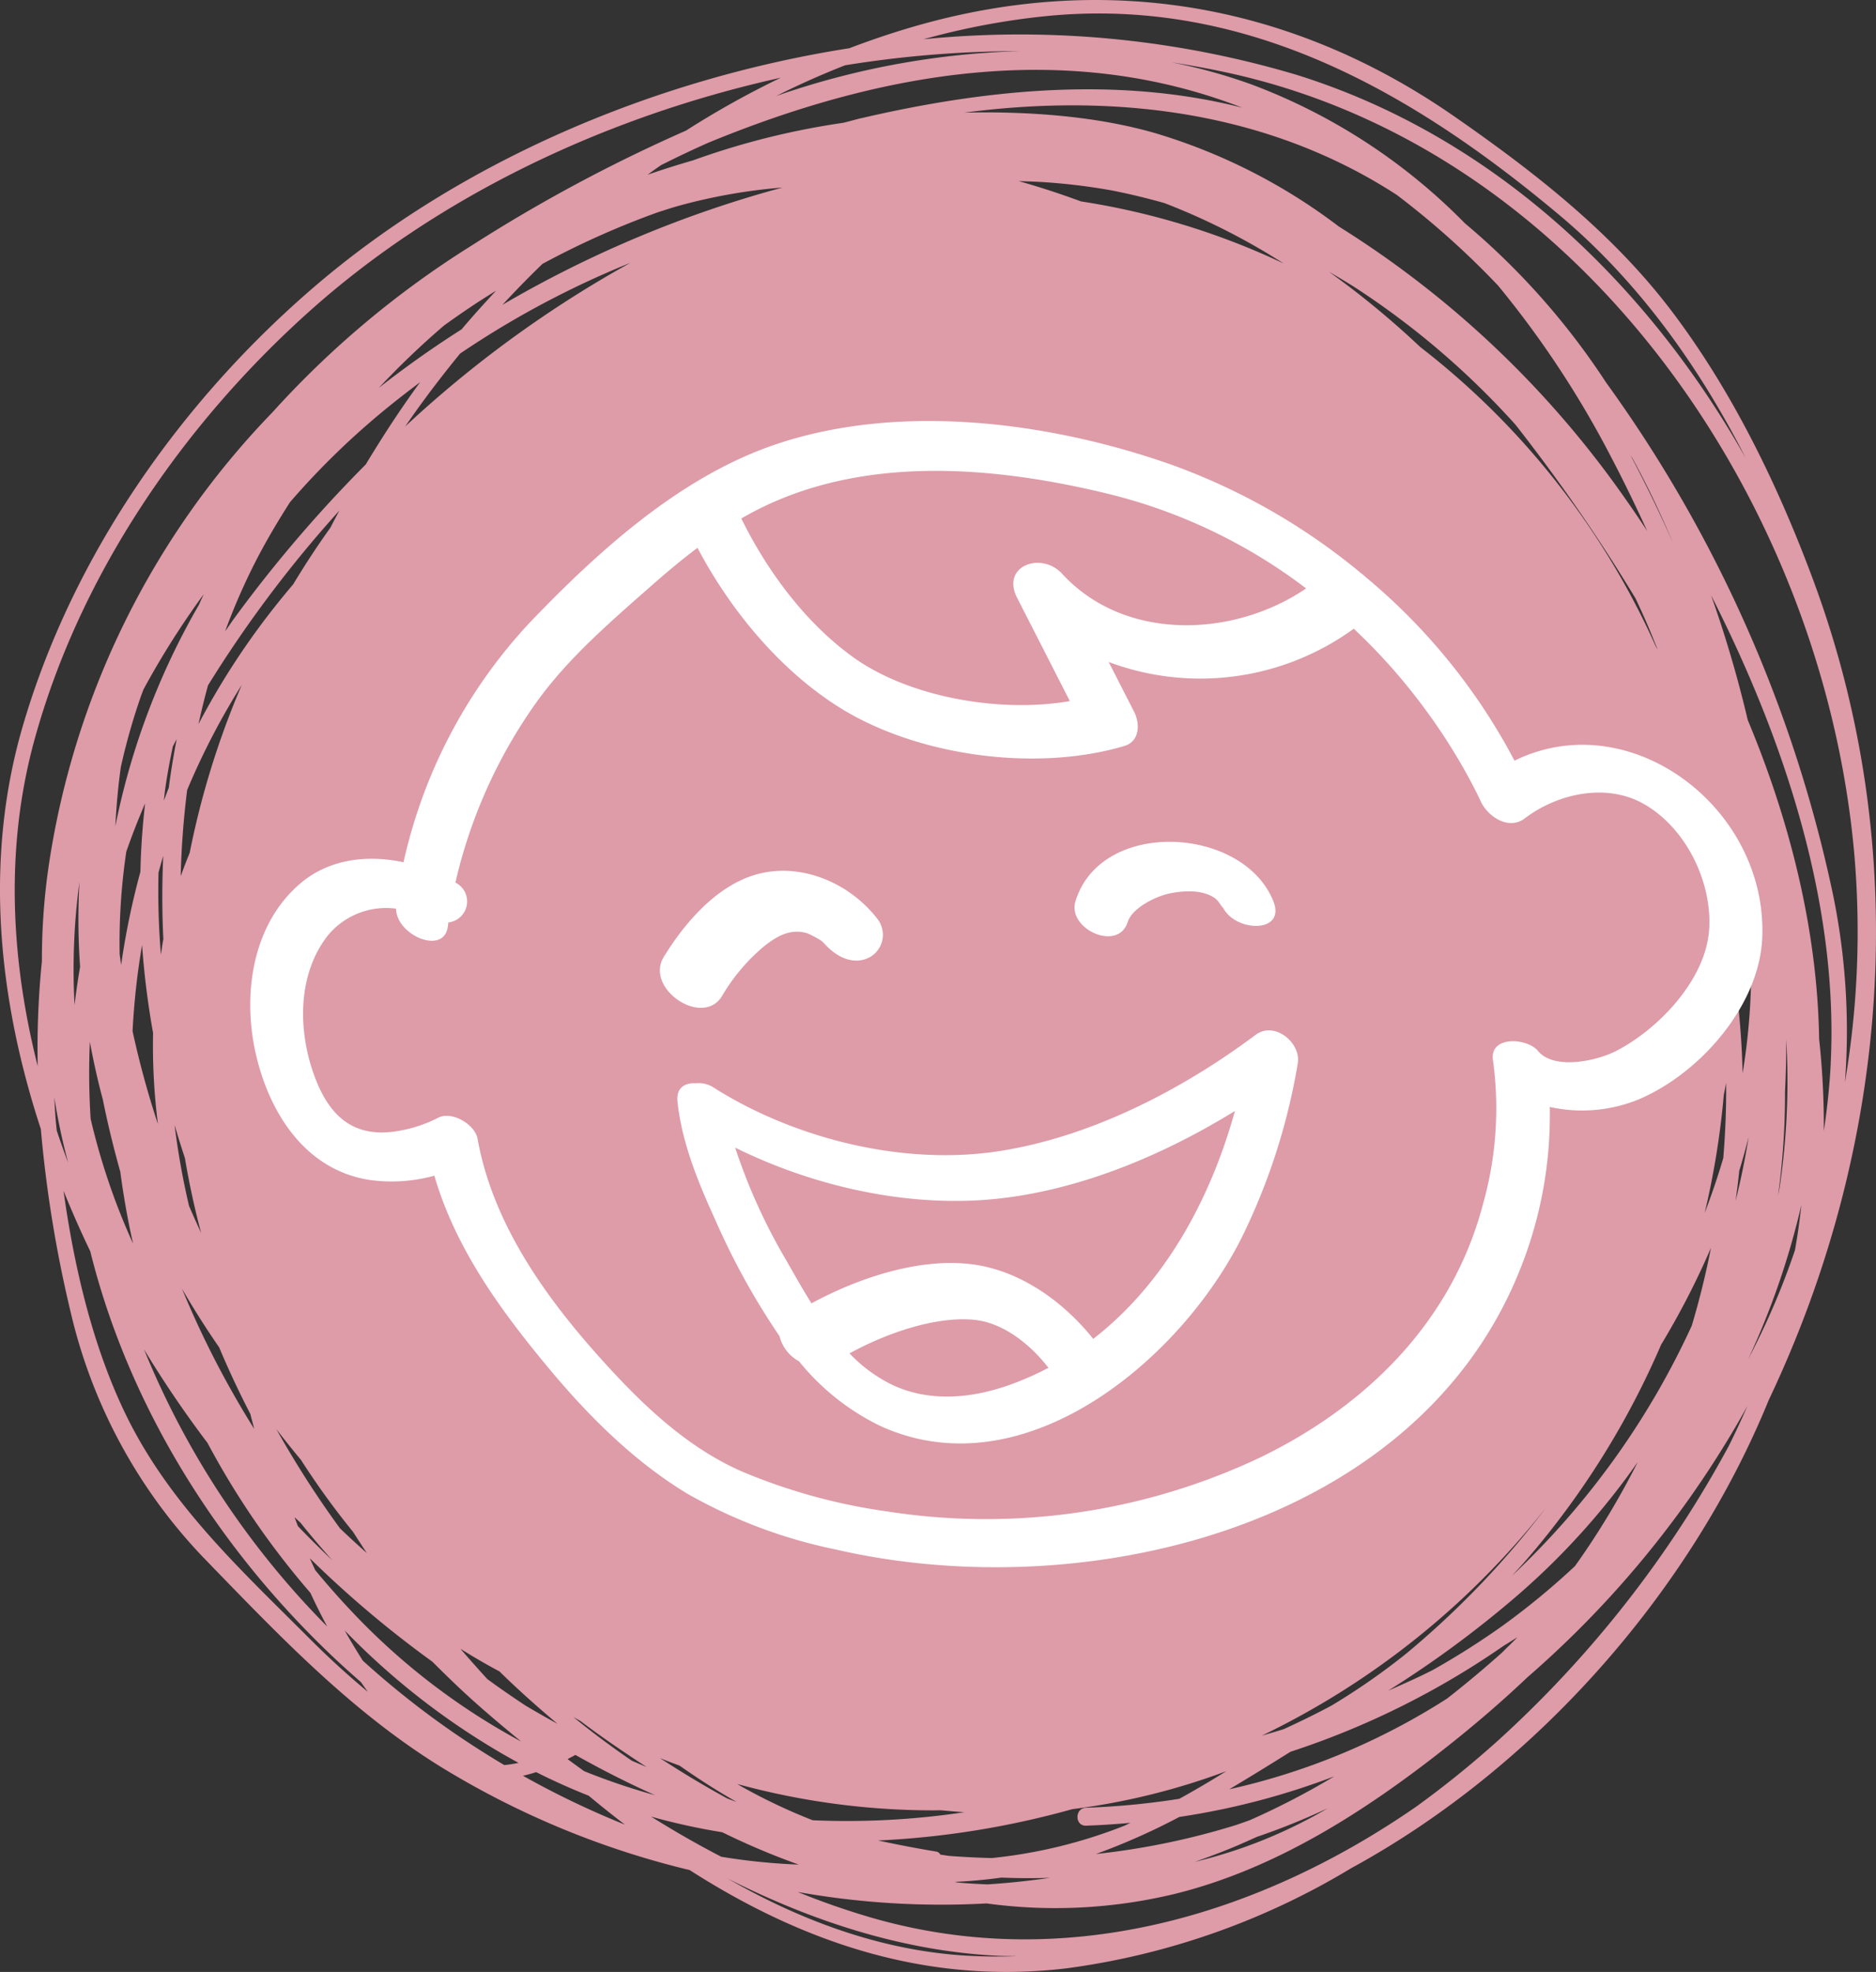 <svg xmlns="http://www.w3.org/2000/svg" width="217.492" height="228.62" viewBox="0 0 217.492 228.62"><rect x="0" y="0" width="217.492" height="228.62" fill="#333333" stroke="none"/><defs><style>.a{fill:#de9ba8;}.b{fill:#fff;}</style></defs><g transform="translate(-274.463 -143.663)"><g transform="translate(274.463 143.663)"><path class="a" d="M484.757,211.136c-4.065-11.01-9.459-22.167-16.585-31.53-6.857-9.013-15.88-16.042-25.129-22.463-18.459-12.827-39.63-16.7-61.384-10.755-2.964.811-5.873,1.78-8.727,2.865-22.949,3.6-45.21,13.27-61.893,27.54-15.624,13.365-28.254,31.389-33.994,51.254-4.439,15.356-2.785,31.482,2.151,46.508a145.316,145.316,0,0,0,3.482,21.333,61.19,61.19,0,0,0,15.337,28.32c8.663,8.934,17.13,17.911,27.8,24.451a99.442,99.442,0,0,0,28.6,11.813c12.98,8.32,27.459,13.365,43.795,11.381a85.617,85.617,0,0,0,32.906-11.6c21.486-11.72,39.39-32.167,48.4-54.265C493.486,276.586,496.332,242.512,484.757,211.136Zm-88.7-65.635c22.993-2.174,42.237,8.858,59.276,23.17,8.952,7.52,16.067,17.357,21.52,28.109-11.6-20.584-29.516-37.4-52.039-44.431a112.352,112.352,0,0,0-43.279-4.135A84.444,84.444,0,0,1,396.058,145.5Zm23.359,209.163c-.53.2-1.079.384-1.618.575a85.659,85.659,0,0,1-16.277,3.373,76.677,76.677,0,0,0,9.674-4.3,85.8,85.8,0,0,0,17.949-4.7A89.245,89.245,0,0,1,419.417,354.664Zm8.964-1.35a56.105,56.105,0,0,1-15.377,6.2c1.578-.558,3.151-1.146,4.707-1.8.826-.349,1.642-.717,2.463-1.088A81.219,81.219,0,0,0,428.381,353.314Zm-38.932,5.765c-1.676-.044-3.35-.122-5.024-.257q-.474-.069-.947-.143a.645.645,0,0,0-.506-.355c-2.26-.371-4.494-.811-6.71-1.278a100.883,100.883,0,0,0,22.52-3.636,79.133,79.133,0,0,0,17.847-4.4q-2.684,1.677-5.44,3.2a88.864,88.864,0,0,1-10.81,1.037c-1.331.045-1.337,2.122,0,2.079,1.726-.057,3.436-.175,5.148-.327-.259.111-.5.246-.76.353A57.528,57.528,0,0,1,389.449,359.079Zm6.772,2.287q-3.629.533-7.286.768c-1.157-.05-2.307-.116-3.451-.218-.11-.019-.215-.05-.321-.071,1.792-.087,3.592-.246,5.393-.5C392.448,361.419,394.337,361.44,396.221,361.366Zm-36.369-8.8c-.349-.118-.684-.253-1.033-.374-2.667-1.45-5.275-3.03-7.831-4.69q1.122.448,2.261.862C355.386,349.867,357.581,351.282,359.852,352.566Zm-20.752-9.05c-1.24-.673-2.461-1.376-3.676-2.091-1.477-.976-2.939-1.976-4.367-3.025-.044-.031-.088-.063-.126-.1-1.041-1.145-2.066-2.29-3.05-3.44a.371.371,0,0,0-.032-.042c1.468.923,2.966,1.8,4.511,2.618C334.524,339.557,336.783,341.577,339.1,343.516ZM317,323.728c-1.062-.941-2.11-1.9-3.134-2.89a112.973,112.973,0,0,1-7.364-11.487q1.389,1.817,2.851,3.565a91.063,91.063,0,0,0,6.032,8.336C315.919,322.082,316.45,322.912,317,323.728Zm-13.069-14.409a108.74,108.74,0,0,1-8.37-16.245q2.029,3.5,4.31,6.8,1.651,3.928,3.615,7.72C303.628,308.169,303.788,308.744,303.933,309.319Zm-7.551-25.839a89.36,89.36,0,0,1-1.678-9.394c.374,1.291.778,2.574,1.2,3.852q.743,4.42,1.882,8.685C297.306,285.578,296.834,284.533,296.382,283.479Zm-.967-38.235a98.055,98.055,0,0,1,.748-9.99,83.45,83.45,0,0,1,6.33-12.186,97.476,97.476,0,0,0-6.034,19.46C296.092,243.427,295.739,244.332,295.415,245.245ZM294.029,235c-.2.494-.379.993-.572,1.489.059-.479.1-.956.171-1.435.232-1.643.537-3.256.875-4.858.144-.277.29-.553.44-.826C294.588,231.233,294.271,233.107,294.029,235Zm105.758-67.987c-2.391-.88-4.8-1.673-7.23-2.352,1.145.032,2.29.073,3.439.157a70.233,70.233,0,0,1,7.386.929c2.05.4,4.067.9,6.066,1.456a77,77,0,0,1,13.82,7A85.277,85.277,0,0,0,399.788,167.014Zm-52.244,7.122a132.282,132.282,0,0,0-26.1,18.968c1.985-2.9,4.125-5.711,6.356-8.444A106.093,106.093,0,0,1,347.544,174.135ZM332.717,179q2.254-2.438,4.636-4.744a97.489,97.489,0,0,1,13.428-6c.8-.252,1.586-.514,2.394-.739a64.689,64.689,0,0,1,12-2.111A132.884,132.884,0,0,0,332.717,179Zm-4.739,2.844q-4.932,3.135-9.584,6.777a96.029,96.029,0,0,1,7.549-7.22c.954-.687,1.919-1.362,2.888-2.016,1.034-.7,2.085-1.365,3.143-2.019C330.616,178.833,329.266,180.309,327.979,181.845Zm-4.8,6.119c-2.259,3.075-4.339,6.279-6.313,9.548a154.289,154.289,0,0,0-15.145,17.7c-.4.542-.771,1.1-1.157,1.644a72.194,72.194,0,0,1,3.65-8.327c1.178-2.278,2.493-4.486,3.88-6.653a89.58,89.58,0,0,1,10.266-10.107C319.921,190.456,321.538,189.2,323.18,187.963Zm-9.367,14.887c-.353.659-.7,1.323-1.041,1.987q-2.282,3.186-4.313,6.565-1.273,1.5-2.48,3.04a87.183,87.183,0,0,0-8.5,13.17q.491-2.265,1.1-4.489A140.426,140.426,0,0,1,313.813,202.851Zm-16.291,10.941a84.4,84.4,0,0,0-9.687,25.664c.126-2.295.313-4.59.642-6.87a72.378,72.378,0,0,1,2.375-8.339c.039-.088.069-.174.1-.264.051-.134.1-.267.155-.4a97.486,97.486,0,0,1,6.973-11.023C297.892,212.968,297.7,213.38,297.522,213.791ZM293.4,252.543c-.125.593-.182,1.195-.282,1.791a89.164,89.164,0,0,1-.278-9.506c.179-.638.35-1.283.546-1.922C293.244,246.107,293.241,249.324,293.4,252.543Zm-2.114-15.727q-.457,3.95-.546,7.926a87.758,87.758,0,0,0-2.233,10.8c-.054-.413-.118-.828-.172-1.241a71.869,71.869,0,0,1,.771-11.9Q290.079,239.6,291.283,236.816Zm-2.88,42.67c.37,2.8.859,5.595,1.486,8.363a77.509,77.509,0,0,1-4.918-14.461,82.129,82.129,0,0,1-.093-8.938c.417,2.252.909,4.49,1.507,6.706C286.949,273.952,287.628,276.73,288.4,279.486Zm1.428-16.281a83.784,83.784,0,0,1,1.1-9.973,96.16,96.16,0,0,0,1.275,10.191,72.418,72.418,0,0,0,.562,10.56A106.626,106.626,0,0,1,289.83,263.205Zm8.675,47.727a94.425,94.425,0,0,0,11.938,17.4q.915,1.977,1.945,3.9a98.412,98.412,0,0,1-21.233-32.127A125.762,125.762,0,0,0,298.506,310.933Zm10.111,8.645c.227.2.446.416.676.619,1.19,1.491,2.423,2.933,3.679,4.348-1.35-1.284-2.681-2.593-3.972-3.944C308.875,320.258,308.739,319.921,308.617,319.578ZM343.6,344.556c1.9,1.365,3.858,2.683,5.841,3.975-.572-.251-1.16-.485-1.732-.739q-3.47-2.372-6.765-5.053c.264.146.527.3.792.441C342.361,343.643,342.981,344.108,343.6,344.556Zm6.8,7.235a76.3,76.3,0,0,1-8.218-2.786c-.64-.467-1.288-.923-1.915-1.4.3-.154.6-.317.907-.482Q345.682,349.669,350.4,351.791Zm32.334,1.759c.264,0,.526-.008.788-.011.914.082,1.826.166,2.741.227a91.662,91.662,0,0,1-17.58.932,65.777,65.777,0,0,1-8.077-3.813c-.226-.125-.448-.257-.67-.388A86.084,86.084,0,0,0,382.737,353.55Zm34.24-2.444c2.363-1.4,4.722-2.86,7.1-4.349a95.06,95.06,0,0,0,24.7-12.277c.536-.328,1.067-.655,1.6-1-.565.615-1.189,1.178-1.772,1.777q-3.095,2.767-6.361,5.324A78.329,78.329,0,0,1,416.977,351.106Zm31.507-18.83a90.112,90.112,0,0,1-7.927,5.012c-1.684.855-3.413,1.625-5.148,2.384a122.848,122.848,0,0,0,15.039-11.093,84.4,84.4,0,0,0,13.89-15.416,92.1,92.1,0,0,1-7.274,12.062A86.259,86.259,0,0,1,448.484,332.276Zm1.294-5.946c.6-.658,1.2-1.3,1.79-1.989a96.186,96.186,0,0,0,15.471-24.767,92.588,92.588,0,0,0,5.784-11.238c-.592,3.043-1.339,6.05-2.221,9.016A92.873,92.873,0,0,1,449.778,326.33ZM472.089,284.3a94.715,94.715,0,0,0,2.217-13.664c.085-.472.195-.947.272-1.423.033,2.907-.091,5.813-.327,8.707Q473.3,281.148,472.089,284.3ZM437.5,335.37a77.883,77.883,0,0,1-8.667,6.03c-1.815.973-3.67,1.879-5.549,2.737-.84.264-1.687.506-2.535.752A93.742,93.742,0,0,0,453.665,318.5,102.63,102.63,0,0,1,437.5,335.37ZM439.123,183.9a101.5,101.5,0,0,0-10.572-8.718c.942.538,1.872,1.1,2.794,1.67a93.658,93.658,0,0,1,18.81,16.045,202.32,202.32,0,0,1,13.918,20.138c.438.941.879,1.881,1.288,2.834.447,1.029.86,2.068,1.274,3.108-.067-.12-.137-.237-.2-.356A90.642,90.642,0,0,0,439.123,183.9Zm24.393,12.577c.068.111.142.216.211.328,1.739,3.177,3.283,6.473,4.713,9.833Q466.137,201.457,463.516,196.482Zm1.921,8.761q-1.2-1.842-2.456-3.624a114.418,114.418,0,0,0-33.292-31.682,66.477,66.477,0,0,0-21.339-10.845c-6.7-1.933-14.5-2.539-22.087-2.365,17.583-2.307,35.247-.123,50.129,9.535a96.5,96.5,0,0,1,11.744,10.51,112.862,112.862,0,0,1,13.151,19.966C462.746,199.517,464.12,202.362,465.437,205.243Zm-91.125-47.876c-.69.162-1.372.366-2.063.535a88.631,88.631,0,0,0-17.456,4.363c-1.766.506-3.513,1.062-5.244,1.656.506-.376,1.022-.739,1.539-1.1q2.684-1.354,5.419-2.574c19.892-8.211,41.378-12.085,61.963-4.1C404.071,152.488,388.886,153.976,374.312,157.366Zm18.507-7.774a93.763,93.763,0,0,0-28.358,5.2q3.913-1.96,7.975-3.555A127.176,127.176,0,0,1,392.819,149.592ZM279.321,255.1a100.689,100.689,0,0,0-.486,12.164c-3.141-12.42-3.8-25.377-.367-37.859,5.253-19.108,17.193-36.5,31.85-49.633,14.826-13.284,34.26-22.587,54.671-27.1a104.8,104.8,0,0,0-10.994,6.133,182.225,182.225,0,0,0-24.9,13.354,108.736,108.736,0,0,0-23.051,19.312,95.8,95.8,0,0,0-25.986,52.923A75.247,75.247,0,0,0,279.321,255.1Zm4.427.661q-.382,2.193-.641,4.414a76.163,76.163,0,0,1,.565-14.253A77.7,77.7,0,0,0,283.748,255.76Zm-2.833,17.68c-.071-.852-.108-1.7-.159-2.555a72.951,72.951,0,0,0,1.607,7.577q-.694-1.842-1.319-3.708C281,274.315,280.95,273.874,280.915,273.44Zm29.7,60.458c-8.247-8.266-16.69-15.947-21.774-26.663-3.679-7.754-5.794-16.738-7.013-25.512q1.446,3.566,3.1,7.013c4.49,18.083,14.914,34.59,28.446,47.3.96.9,1.941,1.779,2.934,2.646.264.379.532.757.8,1.128Q313.75,337.023,310.619,333.9ZM332.927,348.3q-3-1.782-5.9-3.774a100.777,100.777,0,0,1-10.5-8.33c-.733-1.152-1.437-2.318-2.1-3.5a84.131,84.131,0,0,0,20.149,15.348A14.675,14.675,0,0,1,332.927,348.3Zm-17.318-17.42c-1.608-1.673-3.131-3.407-4.6-5.176-.2-.46-.434-.906-.621-1.374a123.672,123.672,0,0,0,14.2,11.984c1.733,1.736,3.5,3.44,5.339,5.063,1.6,1.415,3.264,2.806,4.955,4.191A77.091,77.091,0,0,1,315.609,330.883Zm19.49,18.659c.5-.117,1.008-.252,1.524-.418,1.98.993,4.007,1.909,6.079,2.726,1.385,1.149,2.787,2.273,4.208,3.359A101.519,101.519,0,0,1,335.1,349.543Zm14.859,4.74a75.181,75.181,0,0,0,8.24,1.81,84.016,84.016,0,0,0,8.862,3.748,72.261,72.261,0,0,1-8.978-.908C355.323,357.5,352.616,355.945,349.958,354.283Zm35.628,16.054c-9.4-.731-18.407-4.068-26.766-8.878,9.84,4.986,20.361,8.39,31.191,8.948.785.042,1.569.036,2.355.05A62.111,62.111,0,0,1,385.585,370.336ZM474.9,311.279a128.637,128.637,0,0,1-26.681,34.1,114.88,114.88,0,0,1-9.55,7.728c-18.629,12.9-41,19.273-63.122,12.9a89.027,89.027,0,0,1-8.6-2.993,94.876,94.876,0,0,0,21.891,1.327,58.983,58.983,0,0,0,21.8-1.1c11.655-2.863,22.07-9.557,31.388-16.912,3.312-2.612,6.5-5.341,9.525-8.213a116.525,116.525,0,0,0,25.491-31.432C476.365,308.222,475.66,309.753,474.9,311.279Zm1.589-43.161a93.328,93.328,0,0,0-.794-10.28,93.155,93.155,0,0,0-.7-14.548q1.4,4.408,2.4,8.907A74.9,74.9,0,0,1,476.486,268.117Zm.692,7.417q-.595,3.716-1.5,7.337c.15-1.148.31-2.295.415-3.448C476.489,278.134,476.848,276.839,477.178,275.534Zm5.384,13.053a85.519,85.519,0,0,1-5.419,12.63,90.354,90.354,0,0,0,6.16-17.871C483.114,285.1,482.875,286.842,482.563,288.586Zm-1.984-6.172a86.544,86.544,0,0,0,.828-12.207c.1-2.014.142-4.022.138-6.032a83.45,83.45,0,0,1-.749,17.038C480.736,281.619,480.648,282.013,480.578,282.415Zm6.125-15.429c-.133,2.615-.415,5.215-.8,7.8a93.408,93.408,0,0,0-.544-10.673c-.193-12.466-3.319-25.113-8.275-36.973a137.384,137.384,0,0,0-4.252-14.463C481.382,229.486,487.63,248.572,486.7,266.986Zm.357-19.164a156.242,156.242,0,0,0-26.4-59.812,84.168,84.168,0,0,0-16.375-18.466,68.067,68.067,0,0,0-24.712-16.084,62.967,62.967,0,0,0-9.276-2.567c2.567.4,5.114.872,7.617,1.454,40.564,9.465,67.861,49.993,71.5,90.1a104.237,104.237,0,0,1-1.063,26.69A78.324,78.324,0,0,0,487.06,247.821Z" transform="translate(-274.463 -143.663)"/></g><g transform="translate(303.48 192.474)"><path class="b" d="M460.115,248.788a70.166,70.166,0,0,0-17.26-21.29,4.929,4.929,0,0,0-.5-.418,73.171,73.171,0,0,0-22.278-12.7c-14.03-4.891-31.29-7.114-45.642-2.253-11.06,3.745-20.563,12.376-28.512,20.678a59.584,59.584,0,0,0-14.609,27.759c-4.164-.889-8.593-.4-11.942,2.439-5.624,4.763-6.744,12.936-5.187,19.769,1.57,6.893,5.771,13.5,13.234,14.633a18.553,18.553,0,0,0,7.469-.5c2.471,8.495,7.753,15.727,13.445,22.543,4.566,5.466,9.827,10.681,15.962,14.373a58.612,58.612,0,0,0,17.124,6.421c28.45,6.572,66.546-2.238,78.935-31.485a48.043,48.043,0,0,0,3.85-19.82,17.344,17.344,0,0,0,10.3-.874c7.1-3.005,14-10.864,14.332-18.729C489.473,254.258,473.5,242.206,460.115,248.788ZM413.279,217.92a62.332,62.332,0,0,1,22.675,10.9c-8.434,5.744-21.06,6.175-28.293-1.71-2.378-2.592-7.115-.934-5.211,2.8l6.111,11.971c-8.127,1.419-18.695-.457-25.133-5.1-5.5-3.964-9.949-9.956-12.953-16.07.513-.3,1.031-.584,1.558-.857C384.661,213.292,399.9,214.634,413.279,217.92Zm69.39,50.569c-.44,5.716-5.819,11.4-10.773,13.957-2.249,1.159-7.206,2.247-9.062-.007-1.267-1.539-5.688-1.788-5.211,1.121a40.947,40.947,0,0,1-1.206,16.8c-3.582,13.449-13.422,23.208-25.739,29.189a74.248,74.248,0,0,1-43.288,6.281,67.061,67.061,0,0,1-16.786-4.607c-5.733-2.487-10.54-6.779-14.764-11.3-7.448-7.971-14.082-16.936-15.945-27.311-.3-1.649-2.982-3.242-4.554-2.433a15.761,15.761,0,0,1-5.5,1.659c-4.971.51-7.53-2.531-9.056-7.059-1.719-5.1-1.69-11.42,1.826-15.809a8.754,8.754,0,0,1,7.839-3.021c.04,3.111,5.6,5.452,6.007,2.033.017-.146.041-.291.06-.437a2.447,2.447,0,0,0,.814-4.622,58.516,58.516,0,0,1,9.363-20.861c3.66-5.114,8.484-9.259,13.18-13.4,1.782-1.571,3.613-3.113,5.52-4.551,3.808,7.238,9.544,14.14,16.358,18.446,8.99,5.681,22.838,7.6,33.136,4.526,1.792-.535,1.827-2.591,1.126-3.964q-1.473-2.883-2.945-5.768a30.282,30.282,0,0,0,28.412-3.86c1.333,1.255,2.622,2.56,3.853,3.922a69.819,69.819,0,0,1,8.256,11.2q1.124,1.894,2.113,3.862c.187.371.36.749.538,1.125-.019-.041-.04-.087-.061-.133.814,1.8,3.249,3.443,5.133,2.008,3.75-2.856,9.327-4.093,13.6-1.771C479.937,256.422,483.1,262.88,482.669,268.489Z" transform="translate(-313.549 -209.41)"/><path class="b" d="M403.421,291.341Z" transform="translate(-336.702 -230.516)"/><path class="b" d="M384.708,294.185a21.982,21.982,0,0,1,4.926-5.817c1.454-1.148,3.019-2.042,4.941-1.485a11.917,11.917,0,0,1,1.653.878,3.552,3.552,0,0,1,.519.568c-.062-.08-.211-.273-.494-.648,1.18,1.56,3.218,2.952,5.267,2.145a2.982,2.982,0,0,0,1.28-4.509c-3.237-4.278-9.082-6.807-14.386-5.16-4.467,1.388-8.079,5.6-10.451,9.477C375.716,293.31,382.469,297.848,384.708,294.185Z" transform="translate(-330.027 -227.504)"/><path class="b" d="M448.43,284.413c.454-1.483,3-2.944,5.005-3.335,1.6-.311,3.817-.416,5.192.65.458.355,1.054,1.571.739.781,1.243,3.12,7.485,3.35,5.957-.486-3.483-8.736-20-9.653-22.954-.006C441.384,285.232,447.346,287.949,448.43,284.413Z" transform="translate(-346.707 -226.338)"/><path class="b" d="M447.286,305.085c-8.625,6.458-19.345,11.958-30.06,13.533-10.934,1.608-23.379-1.486-32.733-7.386a3.141,3.141,0,0,0-2.117-.526c-1.243-.085-2.287.514-2.125,2.1.486,4.714,2.388,9.366,4.336,13.627a83.465,83.465,0,0,0,7.493,13.587,4.568,4.568,0,0,0,2.259,2.915,27.608,27.608,0,0,0,9.32,7.448c17.007,7.89,35.637-8.183,42.438-22.671a72.837,72.837,0,0,0,6.073-19.333C452.548,305.987,449.456,303.461,447.286,305.085Zm-42.339,40.482a17.43,17.43,0,0,1-4.748-3.546c4.255-2.335,9.9-4.3,14.371-3.9,3.427.3,6.623,2.882,8.687,5.573a34.87,34.87,0,0,1-4.378,1.936C414.385,347.257,409.357,347.741,404.947,345.567Zm23.506-5.229c-3.327-4.16-8.026-7.583-13.22-8.519-6.2-1.117-13.649,1.253-19.443,4.4-1.054-1.681-2.016-3.4-2.938-5.013a66.71,66.71,0,0,1-5.91-13.039c9.433,4.659,20.594,7.063,30.8,5.88,9.412-1.091,18.858-5.018,27.138-10.131C442.041,324.166,436.727,333.933,428.453,340.338Z" transform="translate(-330.728 -233.924)"/></g></g></svg>
